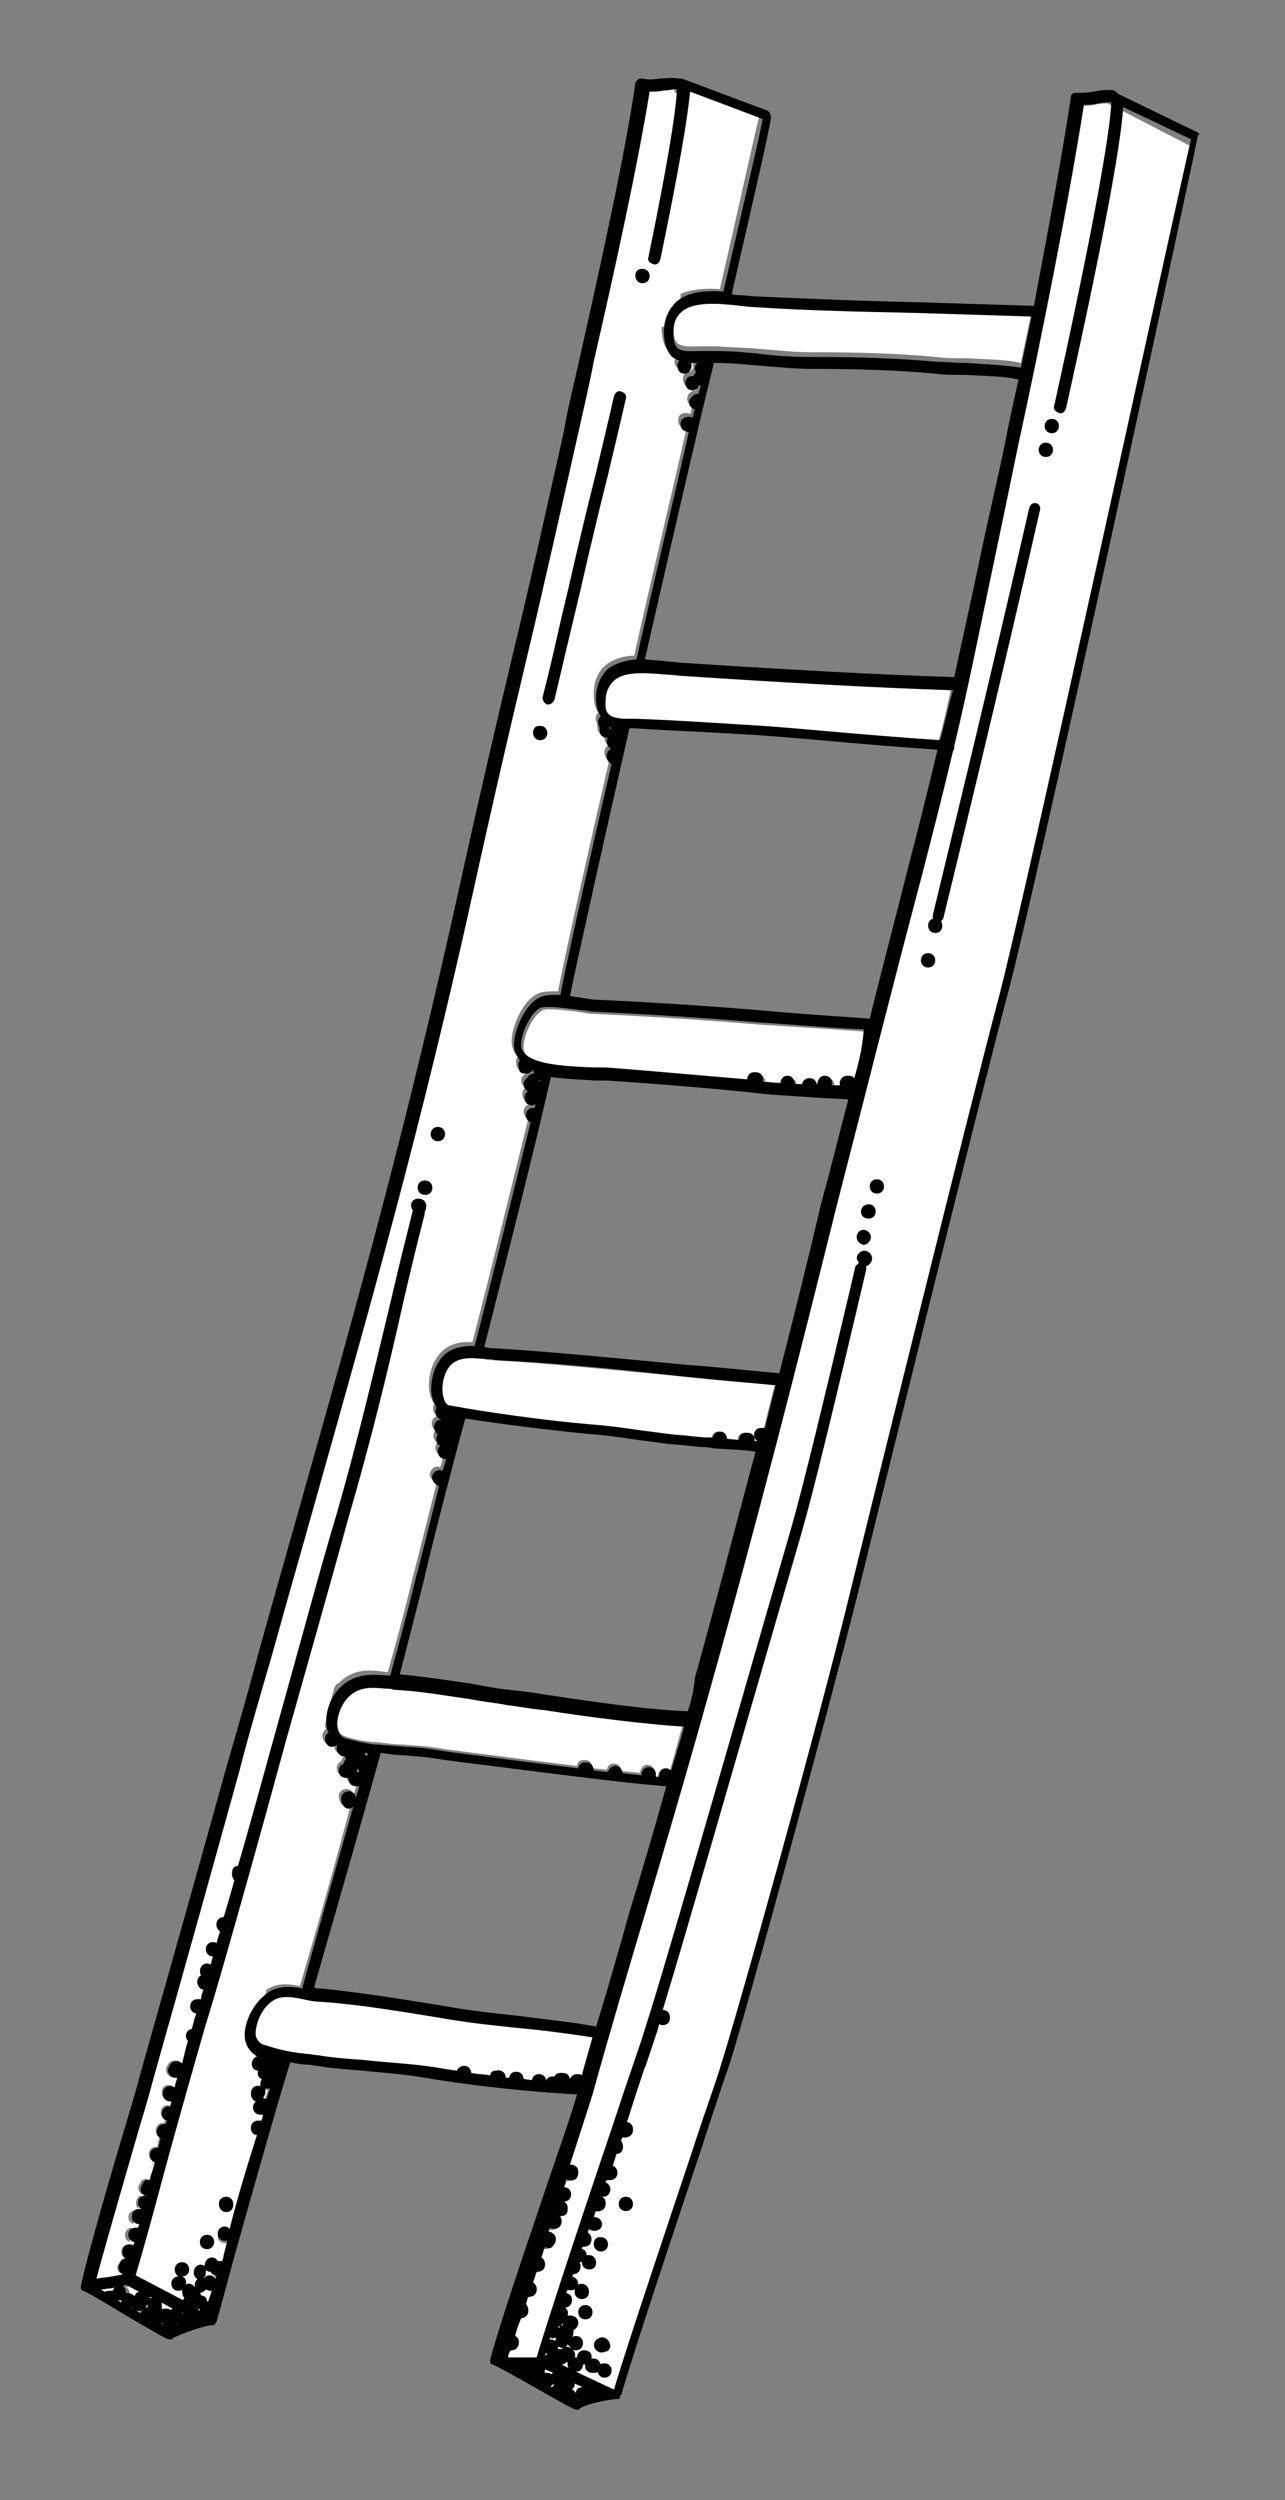 <svg id="Layer_1" xmlns="http://www.w3.org/2000/svg" viewBox="0 0 108 210.1">
    <rect x="0" y="0" width="108" height="210.1" fill="#808080" stroke="none"/>
    <style>
        .st0{fill:#fff}
    </style>
    <path class="st0" d="M89.3 33.6c.2-.9.4-1.9.6-2.8l-1.2 3.9c.4-.2.5-.7.6-1.1z"/>
    <path class="st0" d="M8.4 192.4c.1.1.3.1.4.2.1-.1.2-.1.4-.1h.3c0-.1.1-.2.2-.3-.1 0-.3 0-.4.1-.4 0-.7.1-.9.1z"/>
    <path class="st0" d="M10 193.3h-.1c.1.1.2.1.3.2v-.2H10z"/>
    <path class="st0" d="M10.9 193.9c.1 0 .1.1.2.1 0 0-.1-.1-.2-.1.1 0 0 0 0 0z"/>
    <path class="st0" d="M14.7 195.3s0 .1 0 0c.1.1.1 0 .2 0v-.1c-.1.1-.2.1-.2.1z"/>
    <path class="st0" d="M13.5 195.4l.2-.2s-.1 0-.1-.1c0 .2-.1.2-.1.3z"/>
    <path class="st0" d="M11.5 194.2c-.1 0-.1 0-.2-.1.1.1.3.2.4.3 0-.1.1-.2.2-.3h-.2c-.1.1-.1.1-.2.1z"/>
    <path class="st0" d="M63.9 120h.3l.9-3.6c-2.2-.2-4.8-.5-7.5-.7-5.3-.5-11.2-1.1-16.1-1.4-.3 0-.5 0-.8-.1-1.2-.1-2.3-.2-2.9.5-.6.6-.9 1.9-.6 2.8.1.3.3.5.5.6 3.2.6 8.3 1.3 11.9 1.6 1.4.1 2.8.3 4.2.5.8.1 1.5.2 2.3.3.7.1 1.3.1 2 .2l1.1.1h.6c.1-.3.2-.5.6-.5.4 0 .6.3.6.6.3 0 .7 0 1 .1 0-.3.2-.6.6-.6h.1c.5 0 .6.4.6.7h.3c-.4-.3-.3-1.1.3-1.1z"/>
    <path class="st0" d="M55.3 149.3c0-.3.2-.7.6-.7.2 0 .3.1.4.2.4-1.3.7-2.6 1.1-3.9-3.3-.1-8-.8-11.8-1.4-1.1-.2-2.1-.3-3-.4-1-.1-2.1-.3-3.1-.5-2.1-.3-4.3-.7-6.5-.8-.2 0-.5 0-.7-.1-1.2-.1-2.2-.2-3.1.7-.7.6-1.1 1.9-.9 2.7.1.4.3.7.7.8.8.3 1.6.4 2.4.5h.3c.8.1 1.5.2 2.3.2.8.1 1.5.1 2.2.2 1.9.3 3.6.5 5.2.7.8.1 1.5.2 2.3.3l2.4.3 2.4.3c0-.3.2-.5.6-.5h.1c.4 0 .6.4.6.7.4 0 .8.1 1.2.1.1-.3.2-.5.6-.5.4 0 .6.3.6.6.6.1 1.1.1 1.6.2 0-.3.2-.7.6-.7.5 0 .7.5.6.8.1.2.2.2.3.2z"/>
    <path class="st0" d="M79.9 58c-6.5-.2-15.1-.7-22.6-1.2-.4 0-.8-.1-1.2-.1-1.6-.2-3.7-.4-4.7.5-.4.4-.7.9-.7 1.7 0 1.2.4 1.4 1.5 1.5h1c3 .2 6.1.3 9.1.5 2 .1 4.2.3 6.5.5 3.5.3 7 .6 10.1.8.4-1.4.7-2.8 1-4.2z"/>
    <path class="st0" d="M71.2 90.5h.2c.2 0 .3.1.4.2.3-1.3.7-2.7 1-4-2.7-.2-5.8-.4-9-.6-4.7-.4-9.6-.7-13.9-.9-.4 0-.9-.1-1.5-.2-1-.1-2.4-.3-2.8-.1-.8.4-1.6 2.1-1.6 3.1 0 1.7 3.8 1.8 6.1 1.9h1c2.9.1 8.3.6 11.9 1 0-.3.2-.6.6-.6h.1c.5 0 .7.4.6.8.4 0 .9.1 1.5.1 0-.3.2-.6.6-.6.4 0 .6.4.6.7h.6c.1-.2.2-.5.6-.5.4 0 .5.2.6.5h.1c0-.3.2-.7.6-.7.5 0 .7.4.6.8h.7c-.3-.5-.1-.9.4-.9z"/>
    <path class="st0" d="M30.8 147.4h-.3c.1.1.2.2.2.3.1-.2.1-.3.1-.3z"/>
    <path class="st0" d="M51.2 61.3l.1-.1c-.1 0-.2-.1-.3-.1.1.1.2.1.2.2z"/>
    <path class="st0" d="M45.1 91.2c0-.2.1-.3.1-.5 0 0-.1 0-.1-.1.1.3.1.4 0 .6z"/>
    <path class="st0" d="M30.4 149.1s-.1 0 0 0c-.1 0-.1 0 0 0z"/>
    <path class="st0" d="M29.9 148.9h.2c-.1-.1-.1-.2-.1-.3 0 .1-.1.2-.1.3-.1 0 0 0 0 0z"/>
    <path class="st0" d="M37.9 119.8s.1.1 0 0c.1 0 .1 0 0 0z"/>
    <path class="st0" d="M47.5 200.9c.1 0 .1 0 0 0 .1 0 .1 0 0 0z"/>
    <path class="st0" d="M46.2 200.6c.1 0 .1.1.2.1 0-.1.1-.2.2-.2 0 0-.1 0-.1-.1-.2.1-.2.1-.3.2z"/>
    <path class="st0" d="M48 200.8c.2 0 .3.1.4.3.1-.3.2-.5.6-.5l-.7-.3c0 .3-.1.5-.3.5z"/>
    <path class="st0" d="M48.3 201.8c.1 0 .1 0 0 0h.2l-.1-.1-.1.1z"/>
    <path class="st0" d="M94.1 9.2l-1-.5c-.3 0-.7 0-1.1.1-.4.1-.8.1-1.2.1-1.1 7.7-3.6 19.8-5.5 28.5-.7 3.4-1.4 6.7-2.1 10.1-1.1 5.2-2.2 10.2-3.3 15.3v.1c0 .1 0 .2-.1.3-.8 3.4-1.6 6.9-2.6 10.4-2.6 9.8-4.9 19-7.2 27.9-3.5 13.7-6.8 26.6-10.5 40.1-2 7.3-3.8 13.3-5.7 19.7-1.4 4.7-2.8 9.4-4.3 14.8-.4 1.3-1.1 3.4-1.9 5.9.3 0 .7.2.7.6v.1c0 .6-.7.7-1 .5-.1.2-.2.5-.2.7.8.1.8 1.3 0 1.2H47c-.1 0-.2 0-.3-.1.4 0 .8.3.7.8v.1c0 .2-.2.4-.4.4h-.3c.4.3.2 1.1-.4 1.1h-.1c-.1 0-.2 0-.3-.1 0 .1-.1.2-.1.3.3.1.7.3.6.8 0 .2-.1.3-.2.4-.2.3-.5.2-.7.1l-.3.9c.5.3.4 1.2-.3 1.2h-.1l-.3.9c.5.3.4 1.2-.3 1.2h-.1c-.1.2-.1.4-.2.6.1.1.2.3.2.5v.1c0 .4-.3.6-.6.6-.2.5-.3 1-.5 1.5.5.2.4 1.2-.3 1.2h-.1c-.1.2-.1.4-.2.6h2.4c.2.6.7 1 1.3 1.3H46c0 .1 0 .2-.1.3h.2c.2 0 .3.1.4.1 0-.1.1-.1.2-.1l-.5-.2c.3.2.7.3 1.1.3.7 0 1.4.1 2.1.1l2.4 1.2c1.2-3.9 4.3-13.2 6.6-20.1 1.1-3.4 2-6.1 2.4-7.2 1.5-4.6 8.2-29.1 10.9-39.9 1.5-6.2 10.1-41 12.5-50 2.5-9.3 14.1-63.1 15.9-71.7l-6-3.1zM50.8 199.7c-.2 0-.3-.1-.4-.2.4-.1.7-.3 1-.6 0 .4-.2.8-.6.8z"/>
    <path class="st0" d="M22.4 175.6h-.2v.3c0 .2-.1.4-.2.5.1 0 .2.1.2.2l.3-.9c0-.1 0-.1-.1-.1.1 0 0 0 0 0z"/>
    <path class="st0" d="M42.5 174.6h.3c0-.3.2-.5.6-.5.4 0 .6.3.6.6.2 0 .4 0 .7.1 0-.3.2-.5.6-.5.4 0 .6.3.6.6.1-.2.3-.4.5-.4h.2c.1-.2.3-.3.5-.3h.2c.3 0 .5.2.6.5.1-.2.3-.4.6-.4.2 0 .3.1.4.1.3-1.1.6-2.2.9-3.2-2-.4-4.2-.6-6.4-.8-1.9-.2-3.8-.4-5.6-.7l-1.8-.3c-3.1-.5-6.2-1-9.2-1.2-.4 0-.9-.1-1.3-.2-1.1-.2-2-.4-2.8.3l-.6.6c.1-.6.2-1.1.3-1.7.9-.6 1.9-.5 2.8-.3 1.3-4.4 2.9-10 4.3-15.3-.2.2-.6.3-.8 0-.1-.1-.2-.3-.2-.5-.2-.8 1-1.1 1.2-.3 0 0 0-.1-.1-.1.1.1.1.2.1.2.1-.3.2-.7.3-1h-.3c-.4 0-.6-.4-.6-.7h-.2c-.7 0-.8-1-.2-1.2 0-.1.1-.3.2-.4-.1-.1-.1-.1-.1-.2-.2 0-.3 0-.5-.2-.1-.1-.2-.2-.2-.4s0-.3.1-.4c-.2.2-.7.3-.9 0-.1-.1-.2-.3-.2-.5v-.2c.1-.1.1-.3.3-.4 0-.1-.1-.2-.1-.3.3-1.1.5-2.1.8-3.2.1-.2.2-.3.4-.4 1.2-1.2 2.6-1.1 3.9-.9h.2c.9-3.2 1.6-5.9 2.1-8 .4-1.5 1.1-4.3 2-7.9-.1 0-.2-.1-.3-.2l-.1-.1c-.5-.5.2-1.3.7-1 .1-.3.2-.7.3-1h-.1c-.6 0-.8-.8-.4-1.1-.4-.1-.5-.7-.2-1-.5-.3-.4-1.2.3-1.2-.2-.1-.5-.2-.5-.6v-.1c0-.1 0-.2.1-.3l-.3-.6c-.4-1.2 0-2.9.9-3.8.7-.7 1.7-.9 2.6-.8 1.4-5.4 3.2-12.7 4.7-18.8-.6-.2-.5-1.2.2-1.2h.1c0-.1 0-.2.1-.3-.4.2-.9 0-.9-.5v-.1c0-.2.1-.4.3-.5-.5-.2-.5-.9-.1-1.1.1-.2.3-.4.6-.4-.1-.1-.1-.2-.1-.3-.1.2-.4.4-.7.3h-.1c-.2 0-.4-.2-.4-.4v-.1c-.1-.2 0-.4.1-.6-.3-.3-.5-.8-.5-1.3 0-1.2.9-3.4 2.2-4 .4-.2 1-.2 1.7-.2.6-3.1 2.5-11.6 4.3-19.4-.2-.1-.4-.3-.4-.6v-.1c0-.3.2-.5.4-.6-.4-.1-.5-.6-.3-.9-.3.1-.7-.1-.7-.6v-.3c-.2-.3-.2-.7.1-.9-.3-.4-.4-.9-.4-1.6 0-1.1.4-1.9 1-2.4s1.5-.8 2.4-.8c1.4-6.3 3-12.9 4.4-19.1-.3 0-.7-.2-.7-.6v-.1c0-.6.6-.7 1-.5.1-.2.1-.5.2-.7-.4-.1-.6-.6-.3-1l.1-.1c.2-.2.3-.2.5-.2l.2-.7h-.2c-.1.2-.3.4-.5.4-.8 0-.8-1.3 0-1.3h.1c0-.1.1-.2.2-.3-.1-.2-.1-.6.1-.8h-.5c.1.4 0 .9-.6.9s-.8-.7-.4-1.1c-.2-.1-.5-.2-.7-.4-.4-.4-.6-1.1-.6-2 .4-.1.7-.3 1-.5v.6c0 .6.1 1 .3 1.2.4.4 1.2.3 2.1.3h1.3c1.1.1 2.2.1 3.3.2 1.5.1 3 .3 4.6.3h.5c3.3 0 6.8.1 10 .4.6.1 1.5.1 2.5.1 1.6.1 3.4.1 4.6.4.3-1.4.6-2.9.9-4.3-3.1-.1-6.4-.2-9.6-.3-4.7-.1-9.5-.3-13.8-.5-.4 0-.8-.1-1.3-.1-1.7-.2-3.8-.4-4.8.5v-1.1c.9-.4 2.1-.5 3.3-.4 1.8-7.8 2.8-12.5 3.3-14.5l-6.1-2.3V8c-.3-.1-.6-.2-1-.2v-.4c-.3 0-.7 0-1.1.1-.4 0-.8.1-1.2.1l-.3 2.1c-.1.2-.1.4-.1.7-1.1 6-2.8 13.6-4.2 20-.5 2.2-1 4.2-1.3 6-1.4 6.3-2.8 12.6-4.4 19.2-1.5 6.3-3 12.8-4.4 19.2-4.4 19.9-8.5 34.3-13.2 51-1.2 4.3-2.5 8.8-3.8 13.5-.9 3.4-1.8 6.5-2.7 9.6-2.3 8.3-4.5 16.1-7.1 25.4-.3 1.1-.7 2.6-1.2 4.2-1.3 4.5-2.9 10-3.7 13 .4-.1.9-.1 1.3-.2.3 0 .7-.1 1-.2-.2-.1-.4-.2-.4-.4-.1-.2 0-.4.1-.5.1-.2.2-.4.4-.4h.1c-.5-.3-.4-1.2.3-1.2.1 0 .2 0 .3.1-.2 1.3-.2 2.5.1 3.5l-.3-.1c-.1 0-.2.1-.3.1.2.1.3.3.3.6h.1c.2 0 .3.1.4.2.2.4.5.8 1 1.1l-.1.1h.1c.7.5 1.7.7 3.1.7 1 0 1.8-.6 2.2-1.4v-.2c.1-.2.1-.4.2-.6v-.3c0-.3 0-.6.1-.9.1 0 .2.1.2.2 0-.1.1-.2.1-.3-.1 0-.2 0-.3-.1 0-.4 0-.9.1-1.3l.2.2h.4c0-.2.1-.3.1-.5l.3-1.2h-.2c-.8 0-.8-1.2 0-1.2.2 0 .3.1.4.2.8-2.7 1.6-5.6 2.3-8.1-.7-.1-.7-1.2.1-1.2h.3c0-.2.1-.3.1-.5h-.2c-.6 0-.8-.8-.4-1.1-.2-.1-.4-.3-.4-.6v-.1c0-.5.4-.7.8-.6-.1-.2 0-.4.1-.6-.3-.1-.3-.5-.3-.7-.1 0-.2-.1-.3-.1.1-.4.1-.7.2-1.1.1-.4.1-.7.2-1.1.1.1.2.2.4.3 1.5.5 2.6.7 3.8.8.3 0 .5.1.8.1 1.1.1 2.4.3 3.8.4 1.8.2 3.7.3 5.2.6.9.1 1.8.3 2.7.4.1-.2.3-.4.6-.4.4 0 .6.3.6.6.5.1 1.1.1 1.6.2 0-.2.2-.4.4-.4h.1c.4-.4.7 0 .7.3zm-31.6 13.8c-.6-.2-.5-1.2.2-1.2-.1.4-.2.8-.2 1.2zm.3-1.5c-.2-.1-.4-.3-.4-.5v-.1c0-.4.4-.6.7-.6l-.3 1.2zm.4-1.3c-.3-.3-.2-1 .3-1.1-.1.3-.2.7-.3 1.1zm.3-1.2c-.2-.2-.4-.5-.2-.8 0-.1.1-.1.1-.2.1-.3.4-.3.6-.3-.2.5-.3.9-.5 1.3zm1.7-4.8c-.2.8-.6 1.8-1 3 .1-.3.2-.7.3-1-.6-.2-.5-1.2.2-1.2h.1c.1-.3.1-.5.2-.8-.5-.2-.4-1.2.3-1.2h.1c0-.1.1-.2.1-.3-.6-.2-.5-1.2.2-1.2h.1c0-.1.1-.3.1-.4-.3 0-.7-.2-.7-.6v-.1c0-.6.6-.7.9-.5-.3 1.5-.5 3-.9 4.3zm1-5c-.4 0-.8-.5-.6-.9 0-.1.1-.1.1-.2.2-.3.4-.4.7-.3 0 .5-.1.9-.2 1.4z"/>
    <path class="st0" d="M45.3 199.8c0-.1 0-.1 0 0z"/>
    <g id="XMLID_3_">
        <path id="XMLID_129_" d="M100.6 11.1L94 7.9c-.1-.1-.2-.2-.4-.3-.6-.1-1.1 0-1.7.1-.5.1-1 .1-1.4.1-.1 0-.3 0-.4.1 0 0-.1.1-.1.3-.7 4.7-1.9 11.1-3.1 17.5-3.1-.1-6.5-.2-9.7-.3-4.7-.1-9.5-.3-13.8-.5-.4 0-.8-.1-1.3-.1-.2 0-.4 0-.6-.1 1.9-8.3 3-13 3.3-14.8 0-.2-.1-.5-.3-.6l-7.2-2.7H57c-.5-.1-1.1 0-1.6 0-.5.1-1 .1-1.4 0-.1 0-.3 0-.4.1-.1.1-.2.2-.2.3-.9 6.2-3 15.6-4.7 23.2-.5 2.2-1 4.2-1.3 6-1.4 6.3-2.8 12.6-4.4 19.2-1.5 6.3-3 12.8-4.4 19.2-4.4 19.9-8.4 34.3-13.1 50.9-1.2 4.3-2.5 8.8-3.8 13.5-.9 3.4-1.8 6.5-2.7 9.6-2.3 8.3-4.5 16.1-7.1 25.3-.3 1.1-.7 2.6-1.2 4.2-1.5 5-3.3 11.2-3.9 14v.2c0 .1.1.1.1.2H7c.7.3 2.3 1.3 3.8 2.2 2.6 1.5 3.2 1.9 3.5 1.9.1 0 .2 0 .2-.1.9-.5 2.9-1.1 3.2-1.1h.2c.1 0 .1-.1.2-.1v-.1l.1-.1c.4-1.4.9-3.3 1.5-5.5 1.6-5.7 3.8-13.5 4.7-16.3.5.1 1 .2 1.5.2.3 0 .5.1.8.1 1.1.2 2.4.3 3.8.4 1.8.2 3.6.3 5.2.6 4.2.7 9 1.2 12.8 1.4-.6 2.1-1.9 5.7-3.2 9.6-1.8 5.3-3.6 10.7-4.1 12.7v.2c0 .1.1.1.1.2h.1c.7.3 2.1 1.1 3.5 1.9 2.7 1.5 3.3 1.9 3.6 1.9.1 0 .2 0 .2-.1.8-.5 2.8-.8 3.1-.8h.2l.1-.1v-.1s0-.1.1-.1c1-3.5 4.3-13.4 6.7-20.6 1.1-3.4 2-6.1 2.4-7.2 1.5-4.7 8.2-29.2 10.9-40 1.5-6.1 10.1-41 12.5-50 2.5-9.4 14.5-64.9 16-72.2.2.1.1-.1-.1-.2zM63.3 25.8c4.4.3 9.2.4 13.8.5 3.2.1 6.5.2 9.6.3-.3 1.5-.6 2.9-.9 4.3-1.2-.2-3-.3-4.6-.4-.9 0-1.8-.1-2.5-.1-3.3-.3-6.7-.4-10-.4h-.5c-1.6 0-3.1-.1-4.6-.3-1.1-.1-2.2-.2-3.3-.2H59c-.9 0-1.8.1-2.1-.3-.2-.2-.3-.6-.3-1.2 0-.8.2-1.4.7-1.8 1-.9 3.2-.7 4.9-.5.2 0 .7.1 1.1.1zM50.1 170.3c-2.1-.4-4.3-.6-6.5-.9-1.9-.2-3.8-.4-5.5-.7l-1.8-.3c-3.1-.5-6.3-1-9.3-1.3-.2 0-.4 0-.6-.1 1.6-5.6 3.8-13.2 5.6-19.7.7.1 1.4.2 2 .2.8.1 1.5.1 2.1.2 1.9.3 3.6.5 5.3.7.8.1 1.5.2 2.3.3l2.4.3c3.3.4 7.1.9 9.9 1.1-1 3.6-2 7-3.1 10.6-.9 3.2-1.8 6.4-2.8 9.6zm-19.3-22.7c0-.1-.1-.2-.2-.3h.3c0 .1 0 .2-.1.3zm-.7 1c0 .1.1.2.1.3H30c0-.1 0-.2.1-.3zm.3.4c0 .1 0 .1 0 0 0 .1 0 0 0 0zm26-.2c-.1-.1-.2-.2-.4-.2-.4 0-.6.3-.6.7h-.3c.1-.4-.1-.8-.6-.8-.4 0-.6.4-.6.7-.5-.1-1.1-.1-1.6-.2 0-.3-.2-.6-.6-.6-.3 0-.5.2-.6.5-.4 0-.8-.1-1.2-.1 0-.3-.2-.7-.6-.7h-.1c-.4 0-.6.3-.6.5l-2.4-.3-2.4-.3c-.8-.1-1.6-.2-2.3-.3-1.6-.2-3.3-.4-5.2-.7-.7-.1-1.4-.2-2.2-.2-.7-.1-1.5-.1-2.3-.2h-.3c-.8-.1-1.6-.3-2.4-.5-.4-.1-.6-.4-.7-.8-.2-.8.2-2 .9-2.7.9-.9 2-.8 3.1-.7.2 0 .5 0 .7.1 2.2.1 4.4.5 6.5.8 1 .2 2.1.3 3.1.5.9.1 1.9.3 3 .4 3.8.6 8.6 1.2 11.8 1.4-.3 1.1-.7 2.4-1.1 3.7zm1.4-5c-3.2-.1-8-.8-12-1.4-1.1-.2-2.1-.3-3-.4-1-.1-2.1-.3-3.1-.5-2-.3-4-.6-6.1-.8.8-3.1 1.5-5.8 2-7.8.4-1.8 1.4-5.8 2.7-10.7l.8-3c3.2.5 7.3 1 10.4 1.3 1.4.1 2.8.3 4.1.5.8.1 1.6.2 2.3.3.7.1 1.4.1 2 .2l1.1.1c.2 0 .5 0 .9.1 1 .1 2.7.1 3.6.3-1.7 6.3-3.3 12.6-5.1 19-.1 1.1-.3 2-.6 2.8zm-19.8-24zm26.3.2c-.1 0-.1-.1 0 0H64c-.7 0-.8.8-.3 1.1h-.3c.1-.3-.1-.7-.6-.7h-.1c-.4 0-.6.3-.6.6-.3 0-.7 0-1-.1 0-.3-.2-.6-.6-.6-.3 0-.5.2-.6.5h-.6l-1.1-.1c-.7-.1-1.3-.1-2-.2-.8-.1-1.5-.2-2.3-.3-1.4-.2-2.8-.4-4.2-.5-3.6-.3-8.7-1-11.9-1.6-.2 0-.4-.2-.5-.6-.3-.9 0-2.2.6-2.8.7-.7 1.8-.6 2.9-.5.3 0 .6 0 .8.1 4.9.2 10.8.8 16.1 1.4 2.7.3 5.3.5 7.5.7-.3 1.1-.6 2.4-.9 3.6zm1.2-4.6c-2.3-.2-4.9-.5-7.7-.7-5.3-.5-11.3-1.1-16.2-1.4-.3 0-.5 0-.8-.1h-.1c1.7-6.7 4.1-16.1 5.6-22.7 1.2.2 2.6.2 3.7.3h1c3.2.2 9.5.7 13 1.1.9.1 2.6.2 4.1.3 1.2.1 2.4.1 3.2.2-.8 3-1.5 5.9-2.3 8.8-1.1 4.7-2.3 9.5-3.5 14.2zM45.2 91.2c.1-.2.1-.3.1-.5l.1.1c-.1.1-.2.2-.2.4zm26.6-.6c-.1-.1-.2-.2-.4-.2h-.2c-.5 0-.7.5-.6.8h-.7c.1-.4-.1-.8-.6-.8-.4 0-.6.4-.6.7h-.1c0-.3-.2-.5-.6-.5-.3 0-.5.2-.6.5h-.6c0-.3-.2-.7-.6-.7-.4 0-.6.3-.6.6-.6 0-1.1-.1-1.5-.1.1-.4-.1-.8-.6-.8h-.1c-.4 0-.6.3-.6.6-3.6-.3-9.1-.8-11.9-1h-1c-2.3-.1-6.1-.2-6.1-1.9 0-1 .8-2.7 1.6-3.1.5-.2 1.9 0 2.8.1.6.1 1.1.1 1.5.2 4.2.2 9.1.5 13.9.9 3.2.2 6.3.5 9 .6-.1 1.4-.4 2.8-.8 4.1zm1.3-5c-2.8-.2-5.9-.4-9.2-.7-4.7-.4-9.7-.7-13.9-.9-.3 0-.8-.1-1.4-.2-.3 0-.5-.1-.7-.1.6-2.9 2.3-10.6 5-22.5h.4c3 .2 6 .3 9.1.5 2 .1 4.2.3 6.5.5 3.4.3 6.9.6 9.9.8-.8 3.3-1.6 6.6-2.5 10-1.1 4.4-2.2 8.5-3.2 12.6zM51.4 61.2s-.1 0-.1.1c0-.1-.1-.1-.1-.2 0 0 .1 0 .2.1zm27.6 1c-3-.2-6.6-.5-10-.8-2.3-.2-4.5-.4-6.5-.5-3.1-.2-6.2-.4-9.1-.5h-1c-1.2-.1-1.6-.4-1.5-1.5 0-.8.3-1.3.7-1.7 1-.9 3-.6 4.7-.5.4 0 .8.1 1.2.1 7.6.5 16.1 1 22.6 1.2-.4 1.3-.7 2.8-1.1 4.2zm1.2-5.3c-6.5-.2-15.2-.7-22.8-1.2-.4 0-.8-.1-1.2-.1-.6-.1-1.3-.1-2-.2 1.6-7 3.3-14.4 4.9-21.2l.9-3.7h.2c1.1 0 2.2.1 3.3.2 1.5.1 3.1.3 4.7.3h.5c3.3 0 6.7.1 9.9.4.7.1 1.6.1 2.5.1 1.6.1 3.4.1 4.5.4-.4 1.8-.8 3.6-1.1 5.2-.7 3.4-1.5 6.7-2.2 10.1-.7 3.3-1.4 6.5-2.1 9.7zm-64.1 138c.1 0 0 0 0 0zm-6-1.6h.1v.2c-.1-.1-.2-.1-.3-.2h.2zm2.3.3v.3h-.2c.1 0 .1-.1.2-.3zm-.4.5c-.1.1-.1.2-.2.3-.1-.1-.3-.2-.4-.3.1 0 .1.1.2.1h.2c.1 0 .1-.1.2-.1zm1.5 1.3c.1-.1.1-.1.1-.2 0 0 .1 0 .1.1 0-.1-.1 0-.2.1.1 0 .1 0 0 0zm1.2-.1h.2v.1c0-.1-.1-.1-.2-.1.1 0 .1 0 0 0zm2.9-4.1c-.2 0-.3.1-.4.2h-.1c.2-.1.2-.3.2-.6.1 0 .2.1.3.1h.1c.1.2.2.3.5.3 0 .1-.1.2-.1.3-.1-.2-.3-.3-.5-.3zm-.3 1.2c.1 0 .2.1.3.1h.2l-.3.9h-.1c0-.3-.2-.5-.5-.5 0-.1 0-.1-.1-.2.3-.1.4-.2.5-.3zm-.9 1.5c0-.1 0-.1 0 0 .1 0 .1.1.2.1l-.2-.1zm.2.1c.1 0 .1 0 .2.1v.1l-.2-.2zm-1.2.4c-.1 0-.1.1 0 0-.1 0-.1 0-.1-.1l.1.1zm-1.1-.3c-.1-.1-.2-.1-.4-.1-.1 0-.3 0-.3.1v-.6l.9.5s-.1.1-.2.1zm-1.7-.9c0-.1 0-.1 0 0v-.2l.2.1c-.1 0-.2 0-.2.1zm-1.3-.2c-.1-.2-.3-.3-.6-.3h-.1c0-.2-.1-.5-.3-.6.1 0 .2-.1.3-.1l1.1.6c-.2 0-.3.1-.4.4zm-.1 1c-.1 0-.1-.1-.2-.1h.1l.1.1zm-1.7-1.5h-.3c-.2 0-.3.1-.4.1-.1-.1-.3-.2-.4-.2.3 0 .6-.1.8-.1.1 0 .3 0 .4-.1 0 .1-.1.2-.1.3zm9.8-5.2c-.1-.1-.2-.2-.4-.2-.8 0-.8 1.2 0 1.2h.2l-.3 1.2c0 .2-.1.3-.1.5h-.4c-.1-.2-.3-.3-.5-.3-.4 0-.6.4-.6.7-.1 0-.2-.1-.3-.1-.7 0-.8 1-.3 1.2-.2.2-.3.5-.2.7-.1-.1-.3-.3-.5-.3-.1 0-.2 0-.3.1.1-.3 0-.6-.3-.7.8 0 .8-1.2 0-1.2-.7 0-.8.9-.3 1.2-.8 0-.8 1.2 0 1.2.1 0 .2 0 .3-.1 0 .2 0 .5.2.7-.1.1-.1.1-.1.2l-4-2.1c.6-2 1.4-4.9 2.2-7.9 1.4-5.2 3.1-11.1 3.7-13.2.9-2.8 3.9-13.4 6.7-23.7 2-7.1 4.1-14.5 5.3-18.9 1.9-6.5 3.4-12.7 4.6-18.1.6-2.6 1.2-5.1 1.8-7.4v-.2c.1-.1.1-.2.1-.3.2-.7-.7-1-1.1-.6-.2.2-.2.6 0 .8-.6 2.4-1.2 4.8-1.8 7.4-1.3 5.4-2.7 11.5-4.6 18.1-1.3 4.3-3.2 11.4-5.3 18.9-1 3.6-2 7.3-3 10.7-.3 0-.5.2-.5.6v.1c0 .2.1.4.2.5-.3 1.1-.6 2.1-.9 3.1-.7 0-.8.9-.3 1.2-.1.3-.2.6-.3 1-.1-.1-.2-.1-.3-.1-.8 0-.8 1.2 0 1.2-.1.2-.1.5-.2.7-.1-.1-.2-.1-.3-.1-.6 0-.7.7-.5 1-.5.2-.4 1.1.2 1.2-.1.3-.2.5-.2.8h-.3c-.8 0-.8 1.1-.1 1.2-.1.3-.2.5-.2.7-.1.2-.1.4-.2.6-.5.1-.6.7-.3 1-.2.6-.3 1.2-.5 1.9-.3-.3-.7-.3-1 .1 0 .1-.1.1-.1.2-.3.5.3 1 .7.9-.1.3-.2.6-.2.8-.4-.2-1-.1-1 .5v.1c0 .4.3.6.7.6 0 .1-.1.3-.1.4h-.1c-.7 0-.8 1-.2 1.2 0 .1-.1.2-.1.3h-.1c-.7 0-.8.9-.3 1.2-.1.3-.1.5-.2.8h-.1c-.7 0-.8 1-.2 1.2-.1.5-.3 1-.4 1.4v.1c-.2-.1-.5 0-.6.3 0 .1-.1.1-.1.2-.2.4 0 .7.3.8-.7 0-.8 1-.2 1.2-.4-.2-.9 0-.9.5v.1c0 .4.3.6.6.6 0 .1-.1.2-.1.3h-.2c-.8 0-.8 1.1-.1 1.2 0 .1-.1.2-.1.3-.1-.1-.2-.1-.3-.1-.7 0-.8.9-.3 1.2h-.1c-.2.1-.4.2-.4.4-.1.1-.2.3-.1.5 0 .2.2.4.4.4-.3.1-.6.1-1 .2s-.9.1-1.3.2c.8-3 2.4-8.5 3.7-13 .5-1.6.9-3.1 1.2-4.2 2.6-9.2 4.8-17.1 7.1-25.4.8-3.1 1.7-6.2 2.7-9.6 1.3-4.7 2.6-9.2 3.8-13.5 4.7-16.7 8.8-31.1 13.2-51 1.4-6.4 2.9-12.9 4.4-19.2 1.6-6.7 3-13 4.4-19.2.4-1.8.9-3.9 1.3-6 1.7-7.4 3.7-16.5 4.7-22.7.4 0 .8 0 1.2-.1.4 0 .7-.1 1.1-.1-.1 2.1-.9 6.8-2.4 14.1-.1.3.1.5.4.6.3.1.5-.1.6-.4C57 14.6 57.8 9.9 58 7.7l6.1 2.3c-.4 2.1-1.5 6.7-3.3 14.5-1.5-.1-3 0-4 .9-.6.6-1 1.4-1 2.5 0 .9.2 1.5.6 2 .2.2.4.3.7.4-.3.3-.2 1.1.4 1.1.5 0 .7-.5.6-.9h.5c-.2.2-.3.5-.1.8-.1.1-.2.2-.2.3h-.1c-.8 0-.8 1.2 0 1.2.3 0 .5-.2.5-.4h.2l-.2.7c-.2 0-.3 0-.5.2l-.1.1c-.4.4-.1.9.3 1-.1.2-.1.5-.2.7-.4-.2-1 0-1 .5v.1c0 .4.4.6.7.6-1.4 6.2-3 12.8-4.4 19.1-.9.1-1.7.3-2.4.8-.6.6-1 1.4-1 2.4 0 .7.1 1.2.4 1.6-.3.2-.3.7-.1.9v.3c0 .5.4.6.7.6-.2.3-.1.8.3.9-.2.1-.4.3-.4.6v.1c0 .3.2.5.4.6-1.8 7.8-3.7 16.3-4.3 19.4-.7 0-1.3 0-1.7.2-1.3.6-2.2 2.8-2.2 4 0 .5.2.9.5 1.3-.1.1-.2.3-.1.6v.1c0 .2.2.4.4.4h.1c.3.1.5-.1.7-.3 0 .1.1.2.1.3-.3 0-.5.2-.6.4-.4.2-.4.9.1 1.1-.2.1-.3.3-.3.5v.1c0 .5.5.7.9.5 0 .1 0 .2-.1.3h-.1c-.7 0-.8 1-.2 1.2-1.5 6.1-3.3 13.4-4.7 18.8-.9 0-1.9.1-2.6.8-.9.9-1.3 2.6-.9 3.8l.3.6c-.1.1-.1.2-.1.3v.1c0 .3.2.5.5.6-.7 0-.8.9-.3 1.2-.2.3-.2.8.2 1-.4.3-.2 1.1.4 1.1h.1c-.1.4-.2.7-.3 1-.6-.3-1.2.5-.7 1l.1.1c.1.1.2.1.3.2-.9 3.6-1.6 6.4-2 7.9-.5 2.1-1.2 4.7-2.1 8h-.2c-1.3-.1-2.7-.2-3.9.9-1 .9-1.5 2.5-1.2 3.6 0 .1.1.2.1.3-.3.2-.4.7-.1 1 .2.3.6.2.9 0-.1.1-.1.2-.1.4s.1.3.2.4c.2.2.3.2.5.2 0 .1.1.2.1.2-.1.1-.2.2-.2.4-.6.2-.6 1.2.2 1.2h.2c0 .3.1.7.6.7h.3c-.1.3-.2.7-.3 1 0-.1-.1-.2-.1-.2s0 .1.1.1c-.2-.8-1.4-.5-1.2.3 0 .2.1.3.2.5.3.3.6.2.8 0-1.5 5.3-3.1 10.9-4.3 15.3-1-.2-2.2-.3-3.2.6-1.1.9-1.8 2.6-1.6 3.7.1.6.5 1.1 1 1.4-.6.2-.6 1.2.1 1.2-.1.3 0 .6.3.7-.1.2-.1.4-.1.6-.4-.1-.8.1-.8.6v.1c0 .3.2.5.4.6-.4.3-.3 1.1.4 1.1h.2c0 .2-.1.3-.1.5h-.3c-.8 0-.8 1.2-.1 1.2-.7 2.2-1.6 5.1-2.3 7.9zm2.8-11c.1-.1.2-.3.2-.5v-.3h.4l-.3.9c-.1 0-.2-.1-.3-.1zm8.4-3.2c-1.4-.1-2.7-.2-3.8-.4-.3 0-.6-.1-.8-.1-1.2-.1-2.3-.3-3.8-.8-.3-.1-.5-.4-.6-.7-.1-.8.4-2.2 1.2-2.8.8-.7 1.8-.5 2.8-.3.4.1.9.2 1.3.2 3 .2 6.1.7 9.2 1.2l1.8.3c1.8.3 3.7.5 5.6.7 2.2.2 4.4.5 6.4.8-.3 1.1-.6 2.1-.9 3.2-.1-.1-.2-.1-.4-.1-.3 0-.5.2-.6.4-.1-.3-.2-.5-.6-.5h-.2c-.3 0-.4.1-.5.3h-.2c-.3 0-.5.2-.5.4 0-.3-.2-.6-.6-.6-.4 0-.5.3-.6.5-.2 0-.4 0-.7-.1 0-.3-.2-.6-.6-.6-.4 0-.5.2-.6.5h-.3c0-.4-.3-.7-.8-.6h-.1c-.2 0-.4.2-.4.4-.5-.1-1.1-.1-1.6-.2 0-.3-.2-.6-.6-.6-.3 0-.5.2-.6.4-.9-.1-1.8-.3-2.7-.4-1.5-.2-3.4-.3-5.2-.5zM48 197.3c-.1 0-.2-.1-.3-.1-.2 0-.4.1-.5.2h-.3v-.2c.1 0 .2.1.3.1.3 0 .4-.1.5-.3l.3.3zm-.2-.8c.1 0 0 0 0 0zm1.2 4.1c-.4 0-.6.2-.6.5-.1-.1-.2-.3-.4-.3.2-.1.3-.3.3-.5l.7.3zm-2.7-.1l.2-.2s.1 0 .1.1l-.2.2s-.1 0-.1-.1zm1.4.3c-.1 0-.1.1 0 0-.1 0-.1 0 0 0-.1 0-.1 0 0 0zm-1.2-1.4c-.1 0-.1.1-.2.1-.1-.1-.2-.1-.4-.1h-.2c.1-.1.1-.2.1-.3l.7.3zm-1.1.3zm-.7-.3zm2.5-.7c.2 0 .3-.1.4-.2h.1c0 .2 0 .4.1.5l-.6-.3zm-.2-3c0-.1-.1-.2-.1-.2.2 0 .3-.1.4-.3v.2c-.2 0-.3.1-.3.3zm-.6.8c.1 0 .2 0 .3-.1v.3c-.1 0-.2-.1-.3-.1h-.2c0-.1.1-.2.1-.3 0 .2 0 .2.1.2zm-.6 1.5c0-.1.1-.2.1-.3l.1.1-.2.2zm-1.1.9c-.1 0-.1 0 0 0-.1 0 0 0 0 0zm3.8 2.9s-.1-.1 0 0v-.2l.1.1c-.1 0-.1 0-.1.1zM84 83.6c-2.4 9-11 43.9-12.5 50-2.6 10.8-9.4 35.2-10.9 39.9-.3 1.1-1.3 3.8-2.4 7.2-2.3 6.9-5.4 16.1-6.6 20.1l-3.2-1.5c.4 0 .6-.3.6-.6h.2c-.1.3.1.7.6.7h.1c.1 0 .3 0 .3-.1.1.2.2.5.6.5.8 0 .8-1.2 0-1.2-.1 0-.3 0-.3.1-.1-.2-.2-.5-.6-.5h-.2c.1-.3-.1-.7-.6-.7-.4 0-.6.3-.6.6h-.2c.1-.3 0-.5-.2-.7.1.1.2.1.3.1.8 0 .8-1.2 0-1.2-.1 0-.2 0-.3.1.1-.2.1-.4.1-.6.2-.1.4-.3.4-.6 0-.5-.5-.7-.9-.6.1-.3 0-.5-.2-.7.7 0 .8-1.1.1-1.2 0-.1.1-.2.1-.3.2.1.5.1.7-.1.4-.4.1-.9-.3-1 0-.1.1-.2.1-.2.6 0 .7-.7.5-1 .3 0 .6-.2.6-.6 0-.3-.2-.5-.4-.5 0-.1 0-.1.1-.2h.1c.7 0 .8-.9.3-1.2 0-.1.1-.2.1-.3.3.3 1.1.2 1.1-.4 0-.4-.4-.6-.7-.6.1-.2.1-.4.2-.5.3.1.8-.1.8-.6v-.1c0-.3-.2-.5-.4-.5h.2c.7 0 .8-1 .2-1.2 0-.1 0-.1.1-.2h.3c.7 0 .8-1 .2-1.2.1-.3.2-.6.3-1 .6 0 .7-.7.4-1.1 0-.1.1-.2.1-.3.4.1.9-.1.9-.6v-.1c0-.3-.2-.5-.5-.6 0-.1.1-.2.1-.3.5-1.6 1-3.1 1.4-4.3 0 0 .1-.1.1-.2l.9-2.7c.1-.2.1-.4.2-.7.4.2.9 0 .9-.5v-.1c0-.4-.3-.6-.6-.6 1.9-6.2 6.5-22.3 9.7-33.3l2-6.9c1-3.5 2.7-10.5 5.4-22v-.3c.1 0 .2-.1.3-.2.6-.6-.3-1.5-.9-.9-.3.3-.2.6 0 .8l-.3.3c-2.7 11.5-4.4 18.5-5.4 22l-2 6.9c-3.6 12.5-9 31.3-10.3 35.2-.3 1.1-1.3 3.8-2.4 7.2-2.4 7.1-5.6 16.7-6.7 20.4h-2.4c0-.2.1-.4.2-.6h.1c.7 0 .8-1 .3-1.2.1-.5.3-1 .5-1.5.3 0 .6-.2.6-.6v-.1c0-.2-.1-.4-.2-.5.1-.2.1-.4.2-.6h.1c.7 0 .8-.9.3-1.2l.3-.9h.1c.7 0 .8-.9.3-1.2l.3-.9c.2.2.5.2.7-.1.1-.1.2-.3.2-.4.1-.4-.2-.7-.6-.8 0-.1.1-.2.1-.3.1 0 .2.1.3.1h.1c.6 0 .8-.8.4-1.1h.3c.2 0 .4-.2.4-.4v-.1c.1-.5-.3-.8-.7-.8.1 0 .2.1.3.1h.1c.8 0 .8-1.2 0-1.2.1-.2.2-.5.2-.7.4.3 1 .1 1-.5v-.1c0-.4-.3-.6-.7-.6.8-2.5 1.5-4.6 1.9-5.9 1.5-5.4 2.9-10.1 4.3-14.8 1.9-6.4 3.7-12.5 5.7-19.7 3.8-13.5 7.1-26.4 10.5-40.1 2.3-8.9 4.6-18.1 7.2-27.9.9-3.5 1.8-7 2.6-10.4.1-.1.1-.2.1-.3v-.1c1.2-5 2.2-10.1 3.3-15.3.7-3.3 1.4-6.7 2.1-10.1 1.9-8.7 4.3-20.8 5.5-28.5.4 0 .8 0 1.2-.1.4-.1.7-.1 1.1-.1-.1 2.7-1.7 11.5-4.8 25.5-.1.3.1.5.4.6.3.1.5-.1.6-.4 3-13.5 4.6-22 4.8-25.3l5.7 2.7c-2 8.7-13.7 62.6-16.1 71.9z"/>
        <path id="XMLID_180_" d="M87.1 42.3c-.3-.1-.5.1-.6.4-3.3 14.5-7 29.6-8.1 34.2v.3c-.6.2-.5 1.2.2 1.2.6 0 .7-.6.5-1 .1-.1.2-.2.2-.3 1.1-4.5 4.8-19.7 8.1-34.2.1-.3-.1-.6-.3-.6z"/>
        <path id="XMLID_181_" d="M46 59.2h.1c.2 0 .4-.2.5-.4.8-3.4 1.2-5.1 1.8-7.6.4-1.6.8-3.5 1.5-6.4.4-1.7.8-3.3 1.2-4.9.5-2.1 1-4.2 1.5-6.4.1-.3-.1-.5-.4-.6-.3-.1-.5.1-.6.4-.5 2.2-1 4.3-1.5 6.4-.4 1.6-.8 3.2-1.2 4.9-.7 2.9-1.1 4.8-1.5 6.4-.6 2.5-.9 4.1-1.8 7.6 0 .2.1.5.4.6z"/>
        <path id="XMLID_182_" d="M49.2 193.7c-.8 0-.8 1.2 0 1.2s.8-1.2 0-1.2z"/>
        <path id="XMLID_183_" d="M49.5 192.6c0-.9-1.2-.9-1.2-.1v.1c0 .8 1.2.8 1.2 0z"/>
        <path id="XMLID_184_" d="M49.5 189.5c-.8 0-.8 1.2 0 1.2.8.1.8-1.2 0-1.2z"/>
        <path id="XMLID_185_" d="M50.5 189.2c.8 0 .8-1.2 0-1.2-.8-.1-.8 1.2 0 1.2z"/>
        <path id="XMLID_186_" d="M50.3 196.5c-.8.4-.2 1.5.6 1.1h.1c.7-.4 0-1.5-.7-1.1z"/>
        <path id="XMLID_187_" d="M52.6 184.6c-.8 0-.8 1.2 0 1.2s.8-1.2 0-1.2z"/>
        <path id="XMLID_188_" d="M72.2 103.5c-.1 0-.1.1 0 0-.6.6.3 1.5.8.9.6-.6-.3-1.4-.8-.9z"/>
        <path id="XMLID_189_" d="M73 101.2c-.8 0-.9 1.2 0 1.2.8 0 .8-1.2 0-1.2z"/>
        <path id="XMLID_190_" d="M73.7 99.1c-.8 0-.8 1.2 0 1.2s.8-1.2 0-1.2z"/>
        <path id="XMLID_191_" d="M78 80.1c-.8 0-.8 1.2 0 1.2s.8-1.2 0-1.2z"/>
        <path id="XMLID_192_" d="M88.4 35.2c-.8 0-.8 1.2 0 1.2s.8-1.2 0-1.2z"/>
        <path id="XMLID_193_" d="M87.9 37.2c-.8 0-.8 1.2 0 1.2s.8-1.2 0-1.2z"/>
        <path id="XMLID_194_" d="M17.4 187.8c-.8 0-.8 1.2 0 1.2s.8-1.2 0-1.2z"/>
        <path id="XMLID_195_" d="M18.4 185.2c0 .1 0 .1 0 0 0 .9 1.2.9 1.2.1v-.1c0-.8-1.2-.8-1.2 0z"/>
        <path id="XMLID_196_" d="M35.7 99.2c-.8 0-.8 1.2 0 1.2.8.1.9-1.2 0-1.2z"/>
        <path id="XMLID_197_" d="M36.8 95.9c.8 0 .8-1.2 0-1.2s-.8 1.2 0 1.2z"/>
        <path id="XMLID_198_" d="M45.4 62.2c.8 0 .8-1.2 0-1.2-.8-.1-.8 1.2 0 1.2z"/>
        <path id="XMLID_199_" d="M54 23.8c.8 0 .8-1.2 0-1.2-.8-.1-.8 1.2 0 1.2z"/>
    </g>
</svg>

